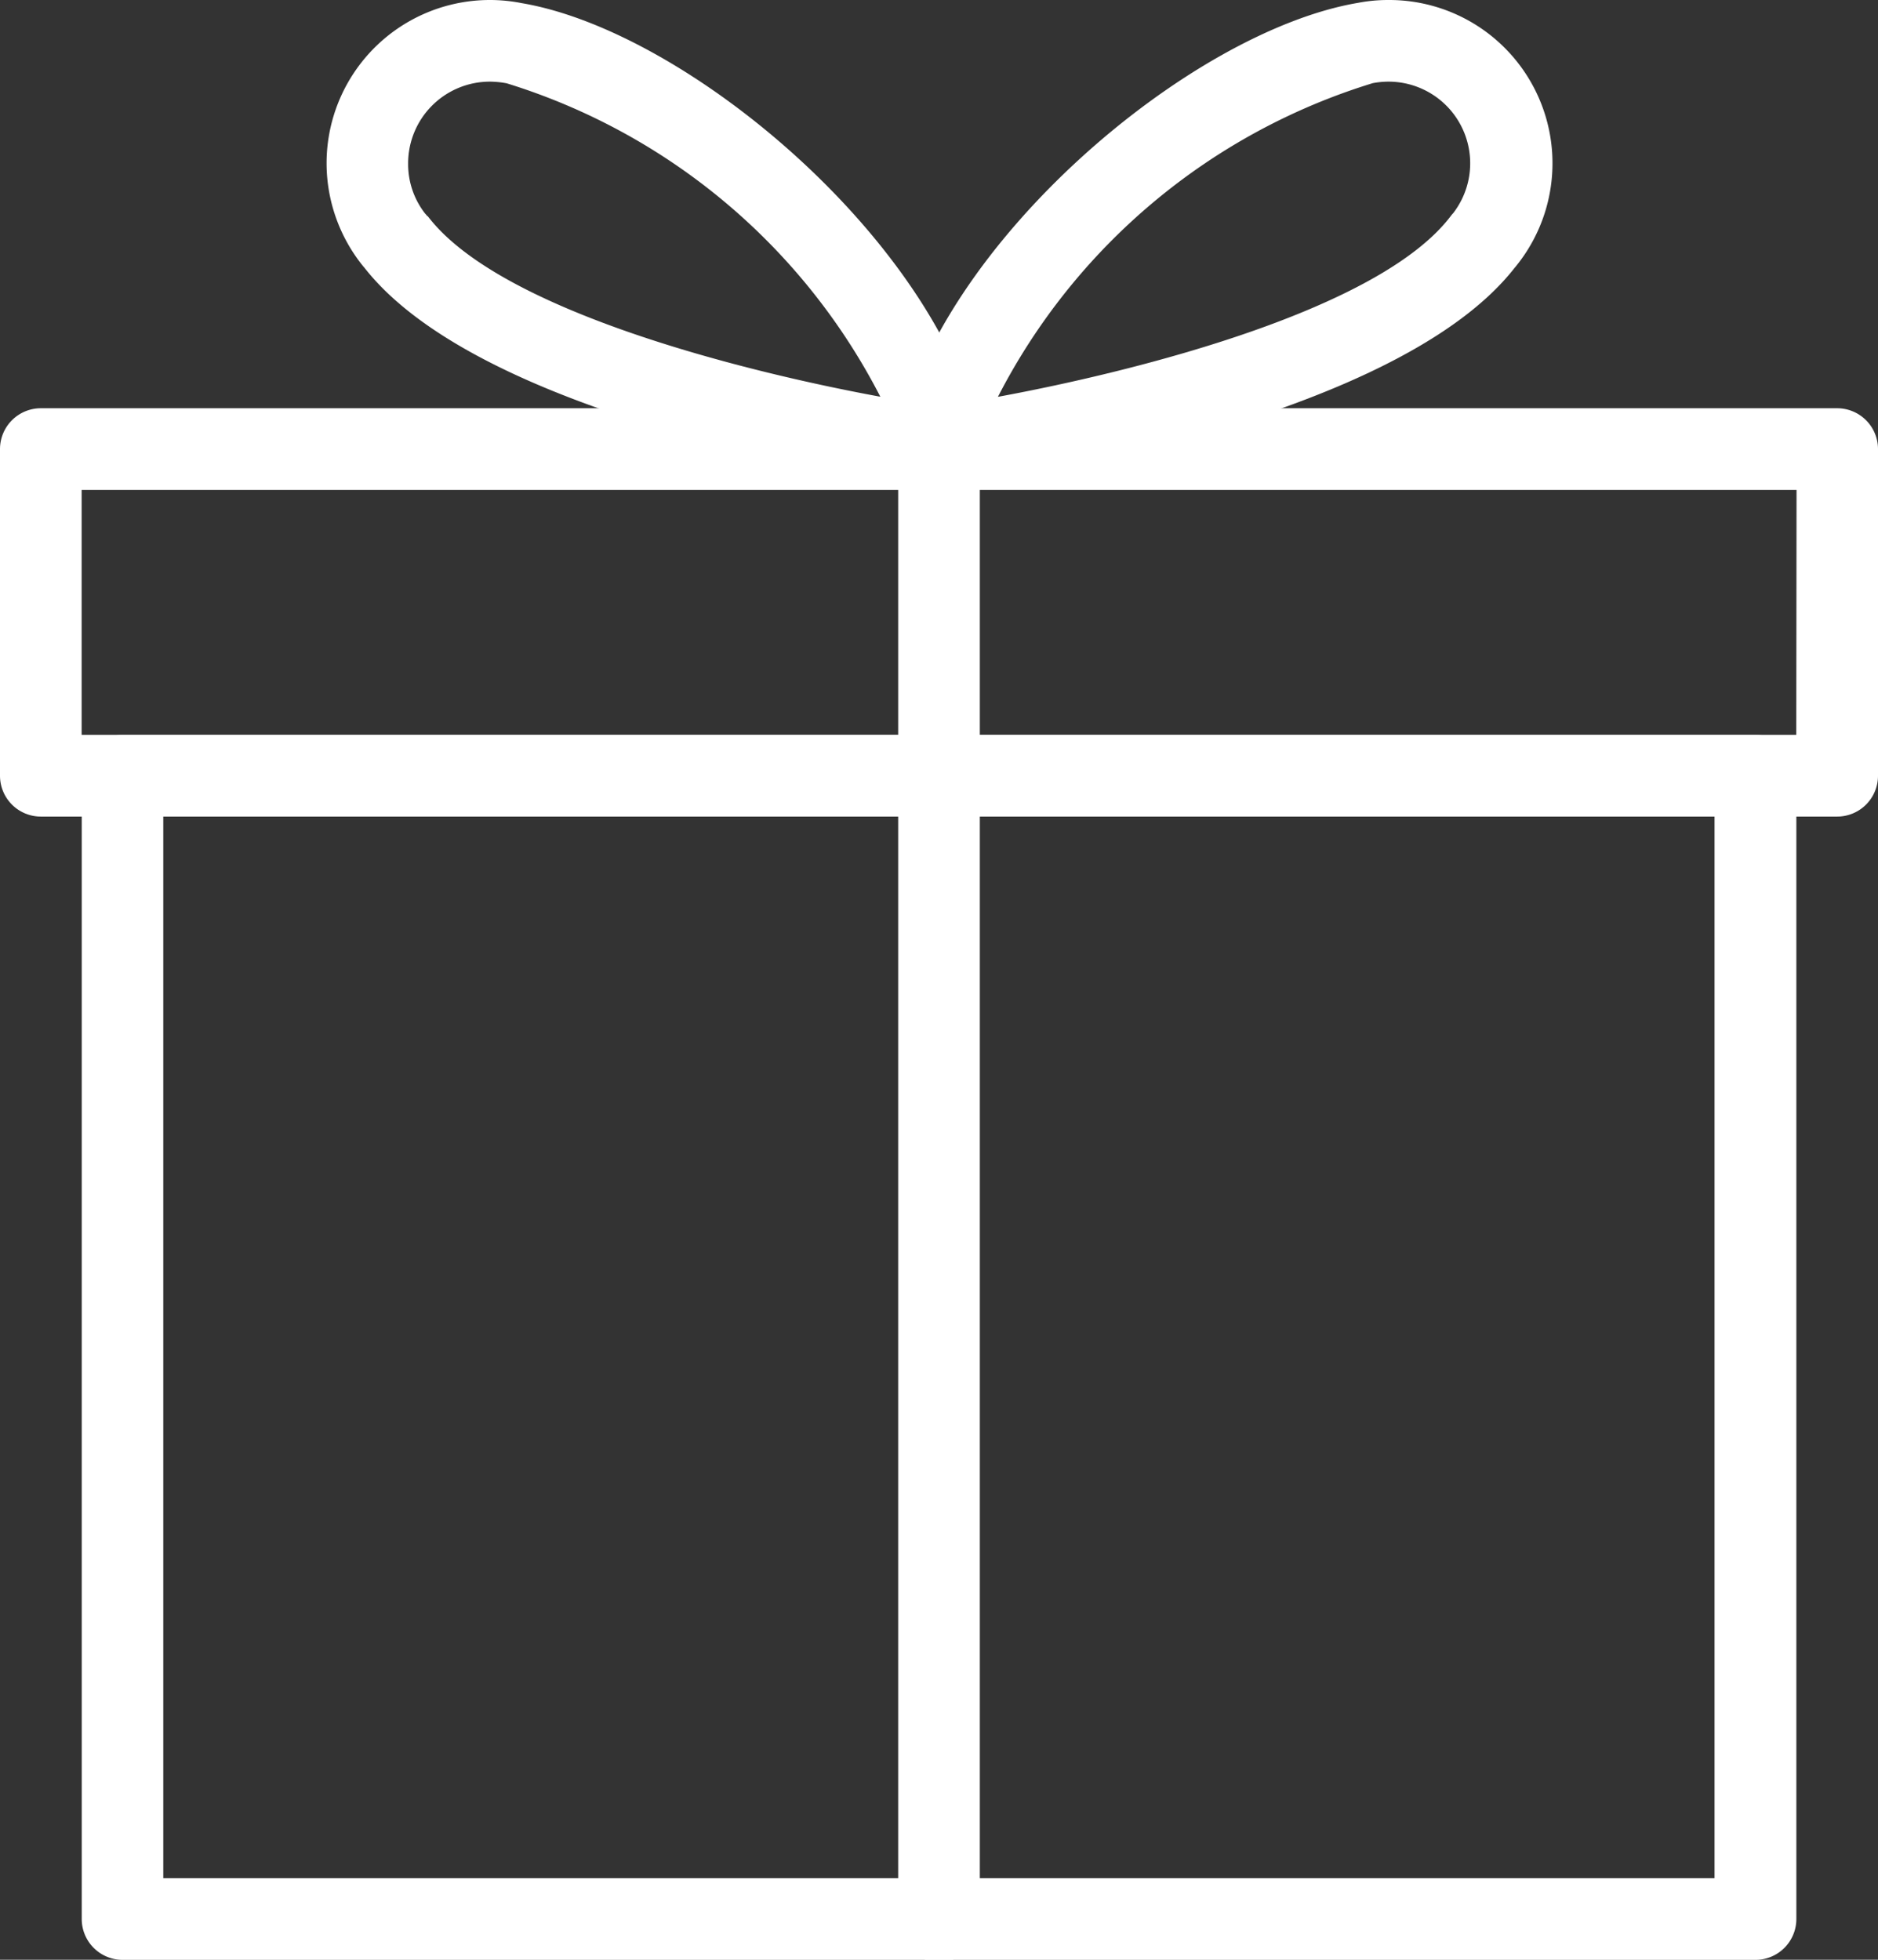 <svg xmlns="http://www.w3.org/2000/svg" width="21.047" height="21.962" viewBox="0 0 21.047 21.962"><rect x="0" y="0" width="21.047" height="21.962" fill="#333333" stroke="none"/><defs><style>.a{fill:#fff;}</style></defs><g transform="translate(0 0)"><g transform="translate(0.915 8.236)"><path class="a" d="M50.759,192h-18.3a.458.458,0,0,0-.458.458v12.811a.458.458,0,0,0,.458.458h18.3a.458.458,0,0,0,.458-.458V192.458A.458.458,0,0,0,50.759,192ZM50.3,204.811H32.915v-11.9H50.3v11.9Z" transform="translate(-32 -192)"/></g><g transform="translate(0 4.575)"><g transform="translate(0)"><path class="a" d="M31.255,106.667H11.124a.458.458,0,0,0-.458.458v3.66a.458.458,0,0,0,.458.458H31.255a.458.458,0,0,0,.458-.458v-3.66A.458.458,0,0,0,31.255,106.667Zm-.458,3.66H11.581v-2.745H30.8Z" transform="translate(-10.666 -106.667)"/></g></g><g transform="translate(10.066 4.575)"><path class="a" d="M245.791,106.667a.458.458,0,0,0-.458.458V123.6a.458.458,0,1,0,.915,0V107.125A.458.458,0,0,0,245.791,106.667Z" transform="translate(-245.333 -106.667)"/></g><g transform="translate(3.66 0)"><path class="a" d="M103.331,4.925c-.47-2.206-3.276-4.574-5.145-4.89A1.83,1.83,0,0,0,96,1.83a1.837,1.837,0,0,0,.415,1.16A.054.054,0,0,1,96.424,3c1.359,1.736,5.882,2.4,6.4,2.472a.486.486,0,0,0,.062,0,.458.458,0,0,0,.448-.553Zm-6.2-2.5a.309.309,0,0,0-.027-.032.9.9,0,0,1-.19-.558A.916.916,0,0,1,97.83.915a1.038,1.038,0,0,1,.19.019,7.044,7.044,0,0,1,4.186,3.512C100.614,4.153,97.924,3.467,97.132,2.42Z" transform="translate(-96)"/></g><g transform="translate(10.047 0)"><g transform="translate(0)"><path class="a" d="M250.4,0a1.8,1.8,0,0,0-.342.032c-1.881.319-4.687,2.687-5.157,4.893a.458.458,0,0,0,.448.553c.02,0,.041,0,.061,0,.514-.07,5.037-.736,6.4-2.472l.01-.012A1.83,1.83,0,0,0,250.4,0Zm.725,2.389a.311.311,0,0,0-.027.032c-.792,1.045-3.481,1.732-5.075,2.026a7.043,7.043,0,0,1,4.2-3.515A.95.95,0,0,1,250.4.915a.915.915,0,0,1,.725,1.474Z" transform="translate(-244.886)"/></g></g></g></svg>